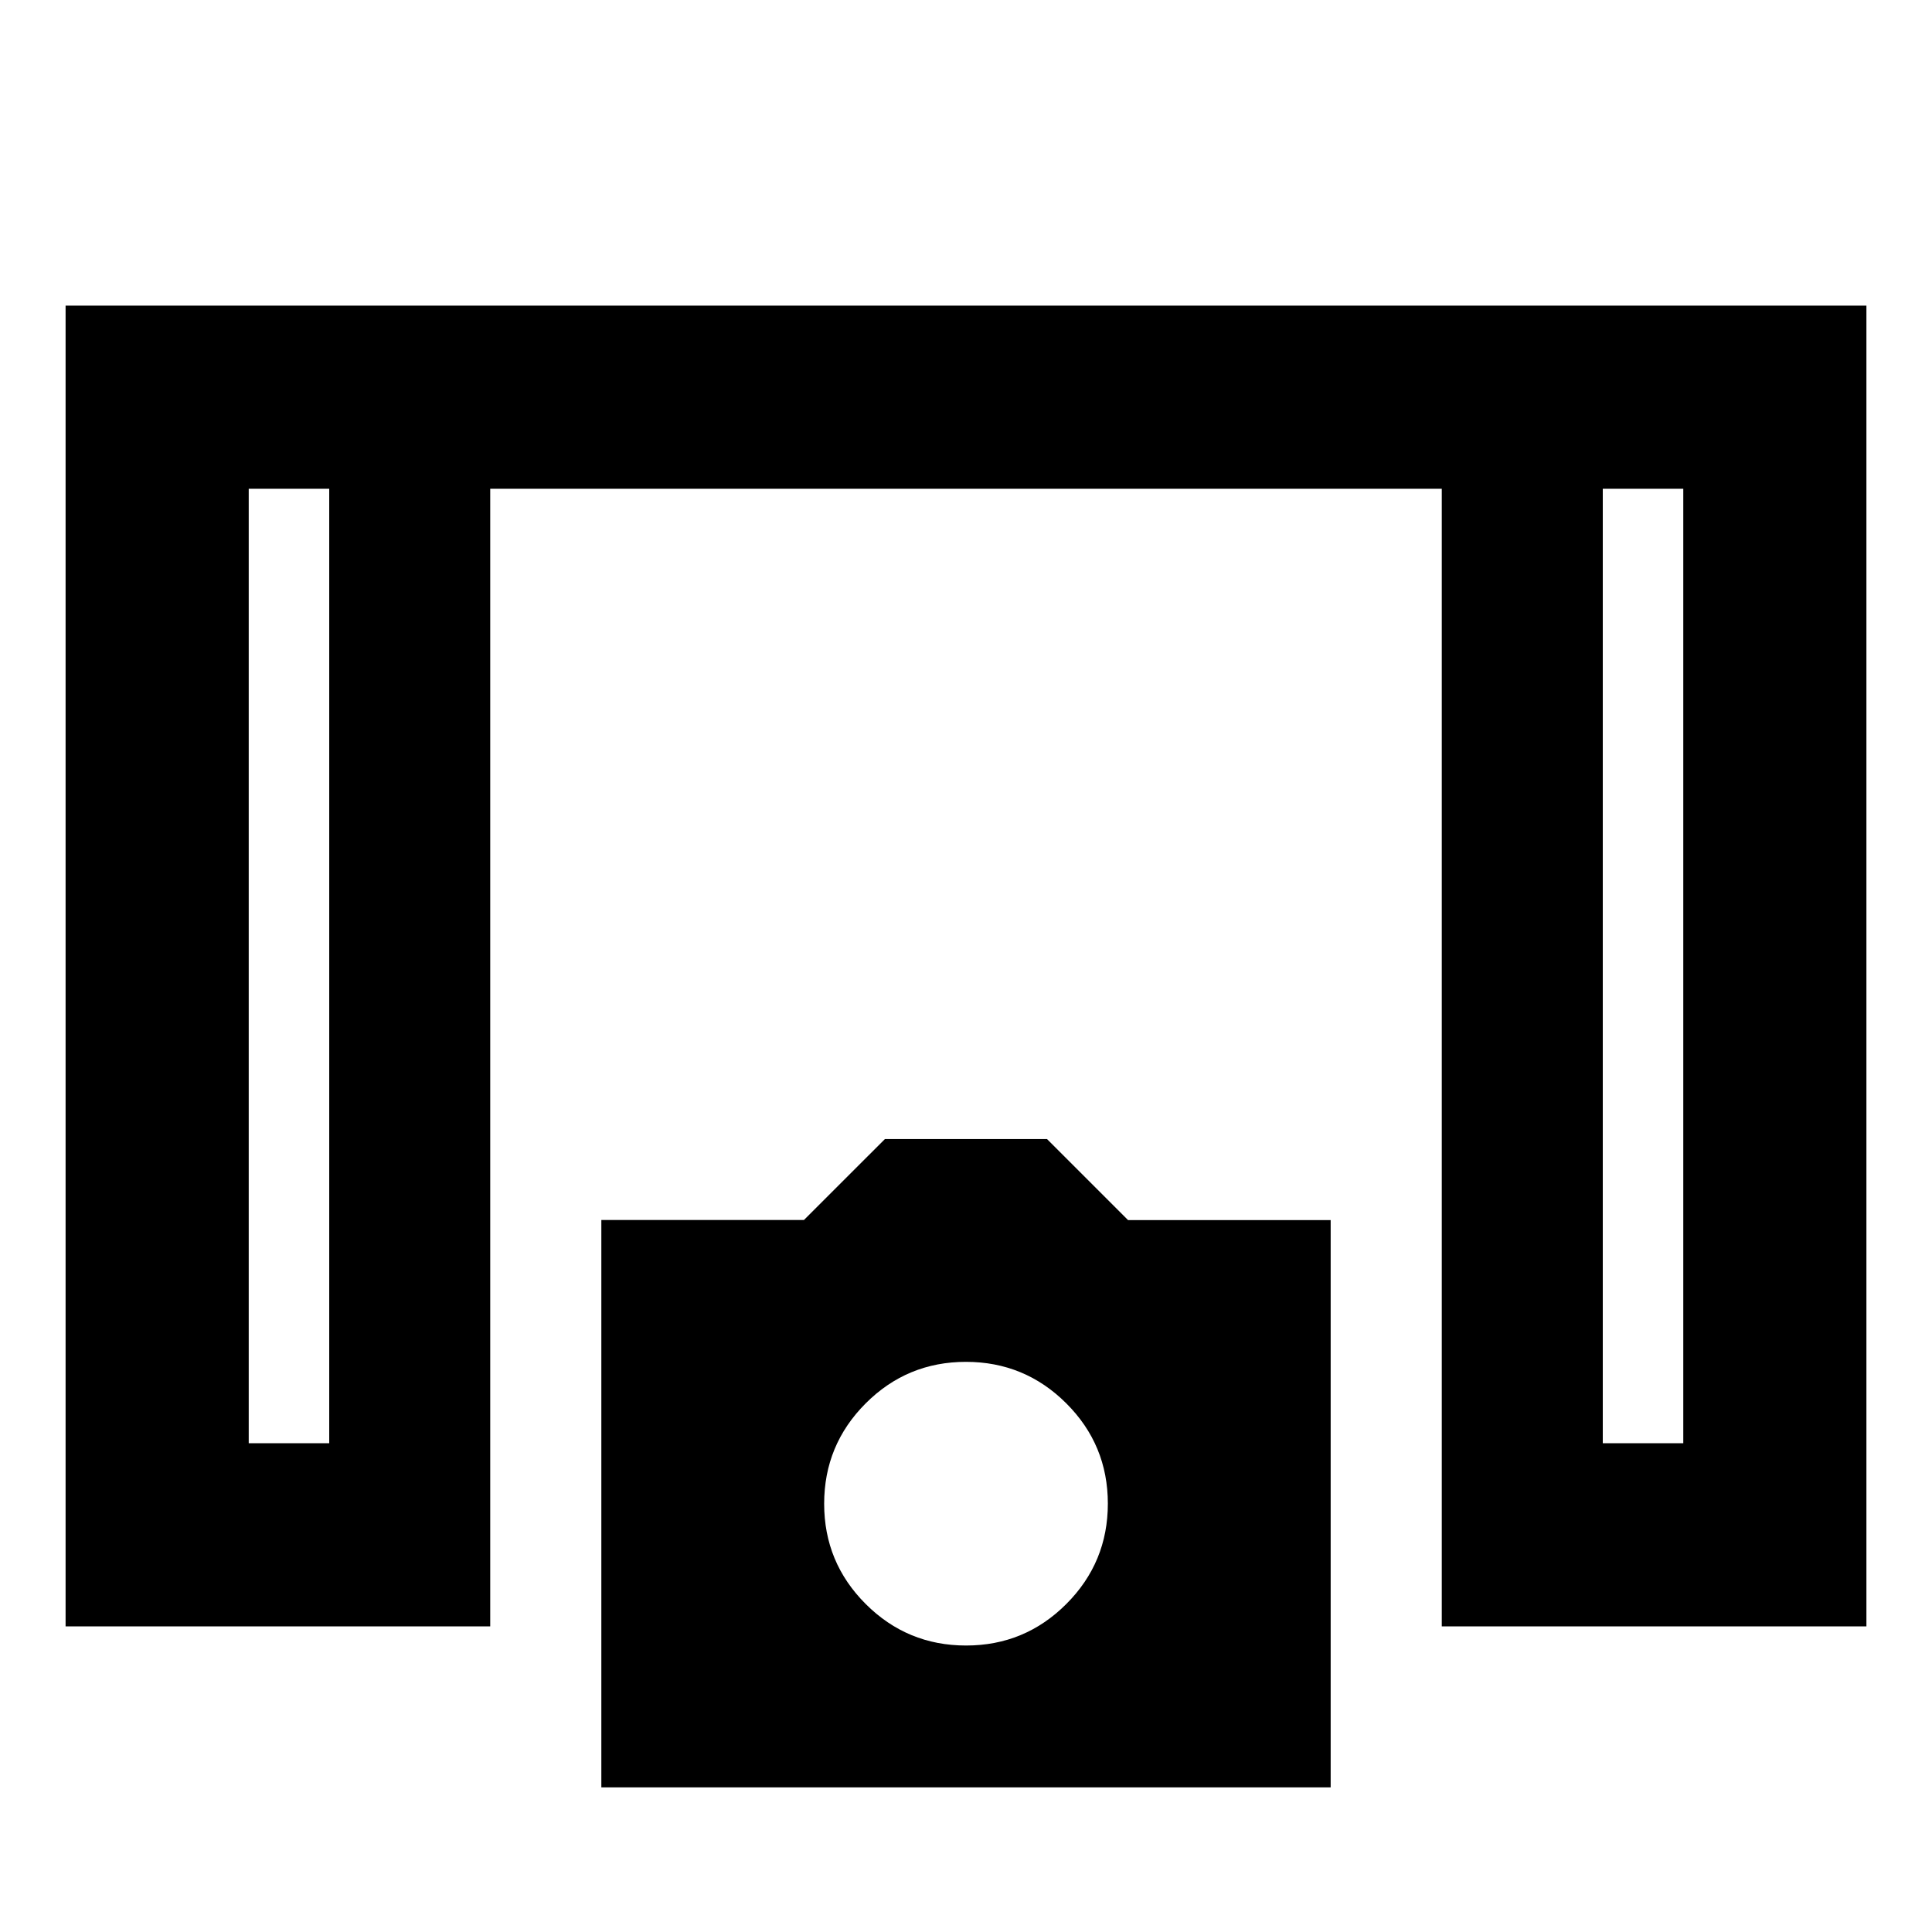 <svg xmlns="http://www.w3.org/2000/svg" height="24" viewBox="0 -960 960 960" width="24"><path d="M32.59-151.87v-656.26h894.82v656.26h-211v-565.26H243.59v565.26h-211Zm91-91h40v-474.26h-40v474.26Zm672.82 0h40v-474.26h-40v474.26Zm-497.61 171v-281.91h100.66l40.26-40.24h80.52l40.27 40.27H661.2v281.88H298.8Zm181.23-70.48q29.21 0 49.83-20.65 20.62-20.64 20.62-49.85 0-29.22-20.65-49.83-20.65-20.62-49.86-20.62t-49.83 20.64q-20.62 20.65-20.62 49.86t20.65 49.83q20.65 20.62 49.86 20.62ZM123.59-717.13h40-40Zm672.82 0h40-40Z"/></svg>